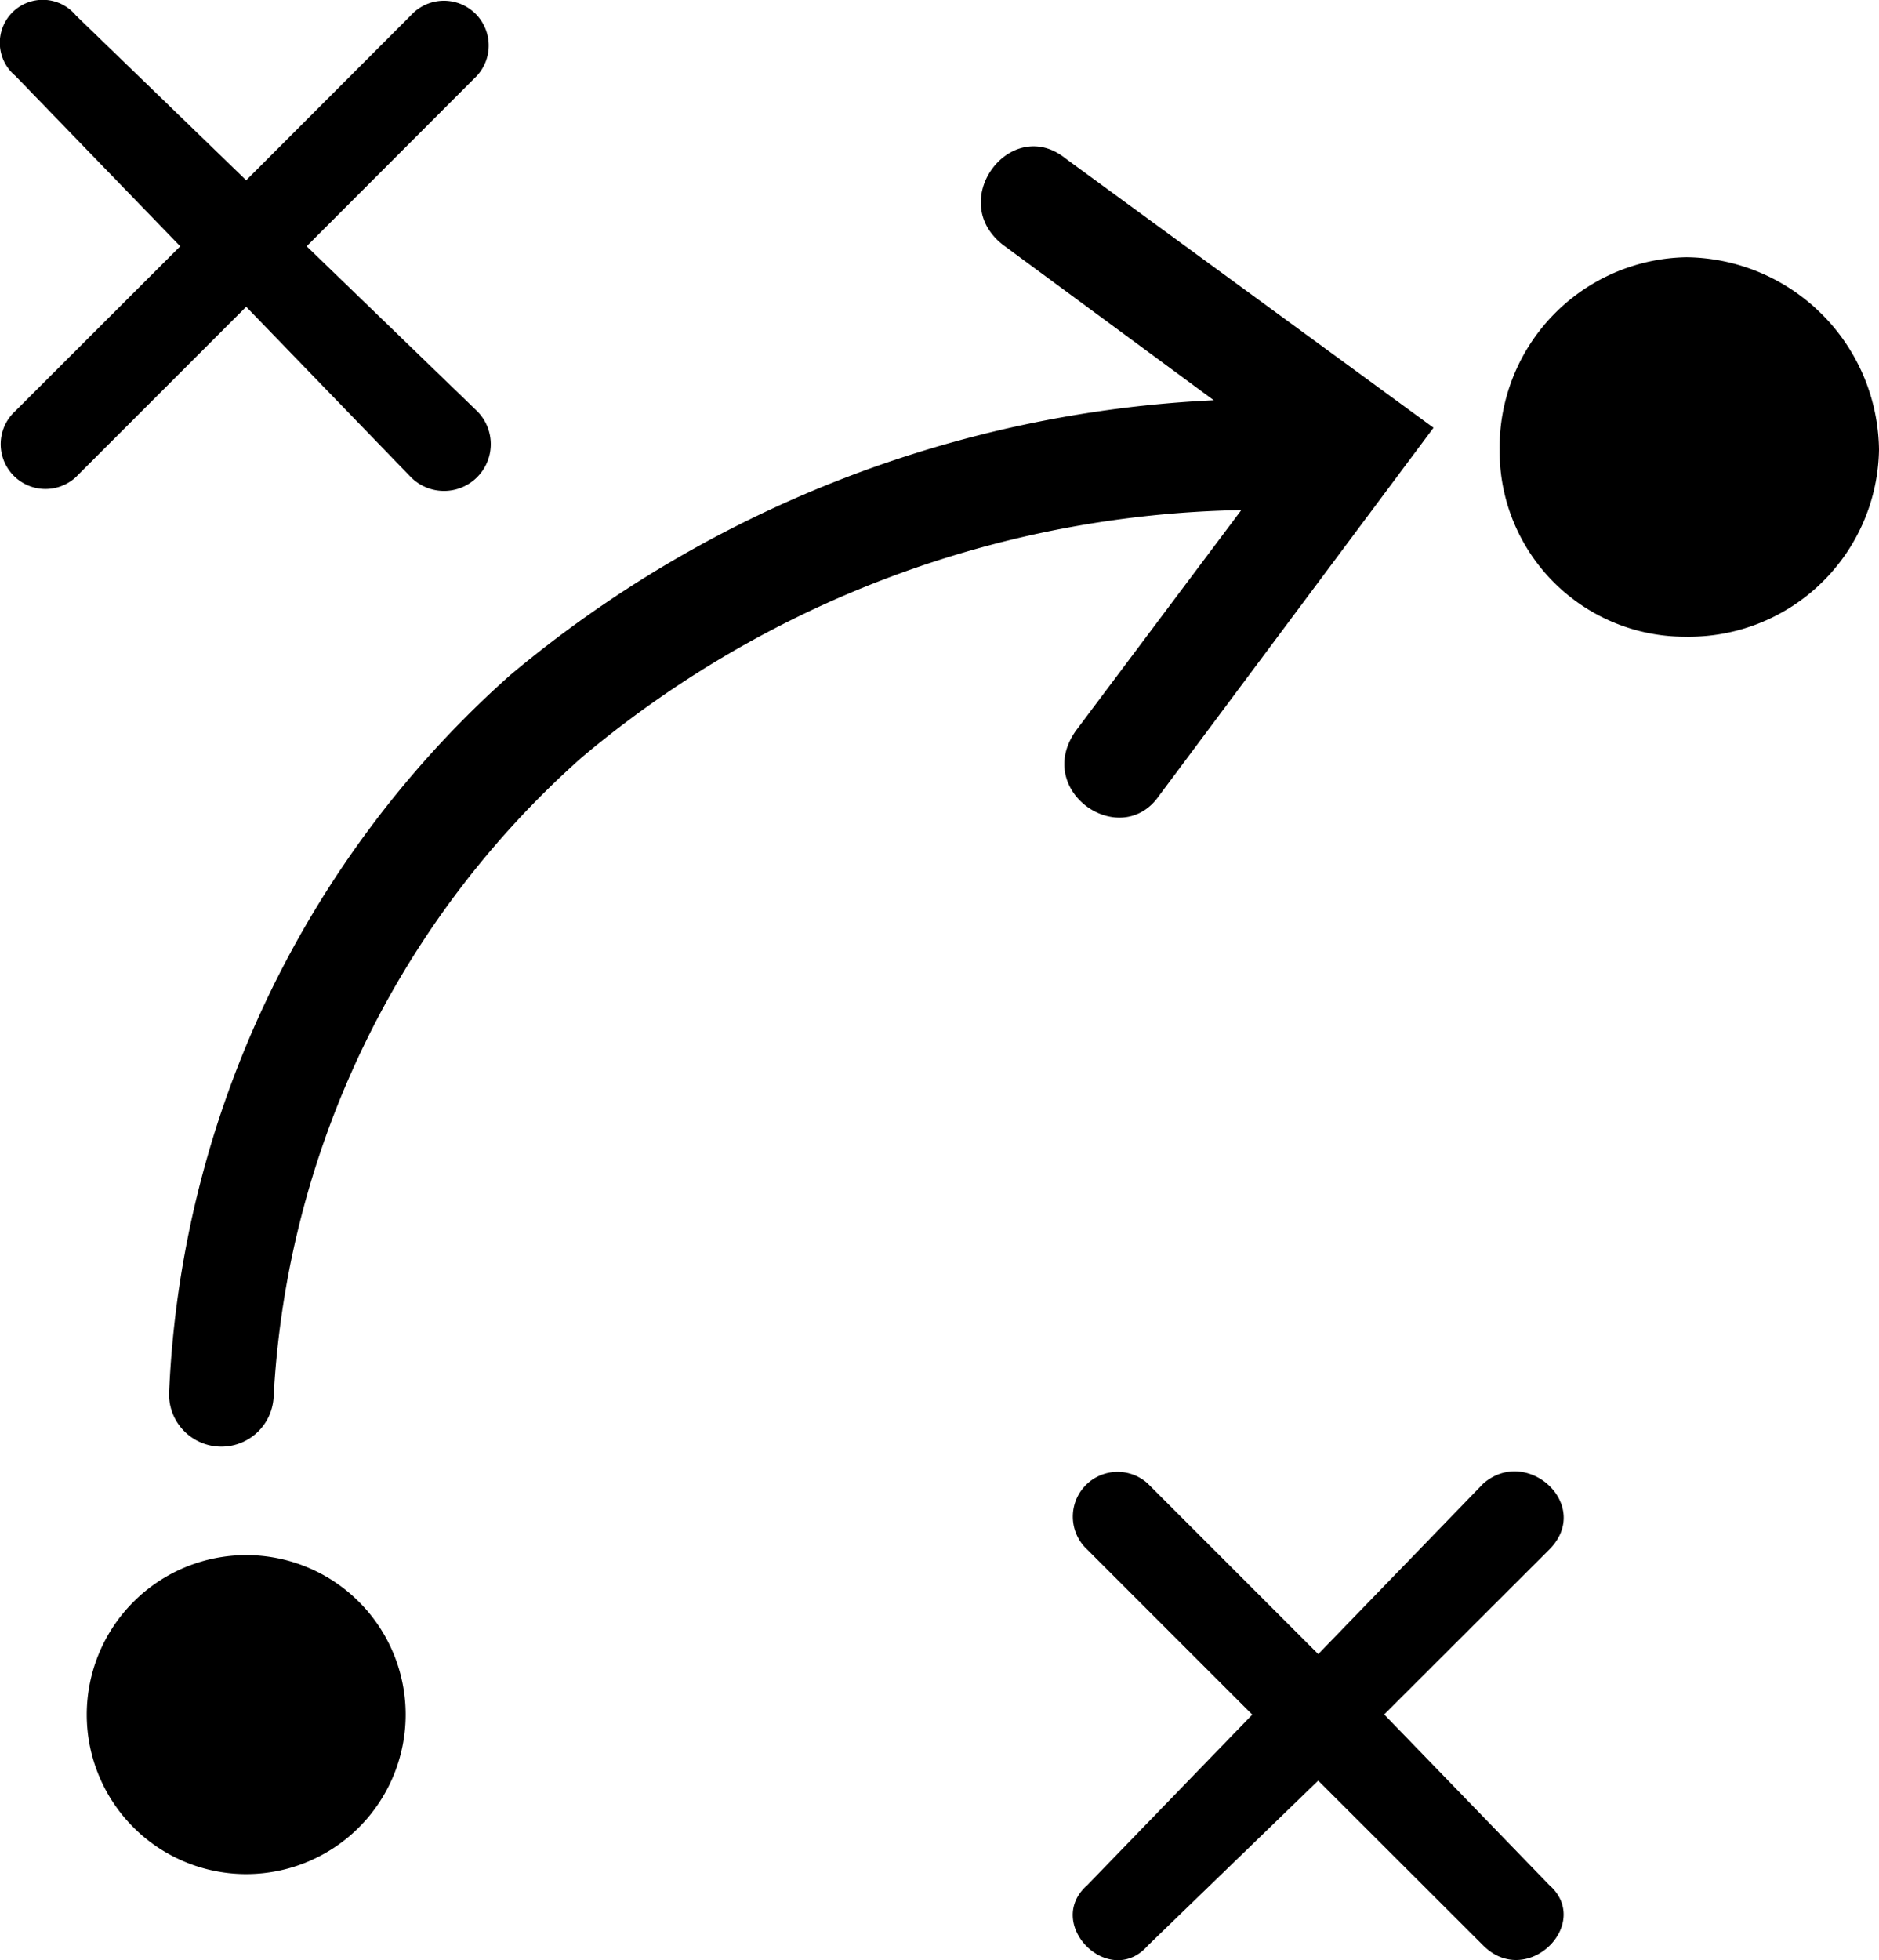 <svg class="" xmlns="http://www.w3.org/2000/svg" width="40.61" height="42.351" viewBox="0 0 40.61 42.351"><g transform="translate(-0.218 -0.218)"><path d="M5.539,33.818a3.446,3.446,0,1,1-3.446,3.446A3.448,3.448,0,0,1,5.539,33.818Zm19.724-16.4c-.832,1.188-2.733-.119-1.782-1.426l3.565-4.753a22.762,22.762,0,0,0-14.258,5.347A19.87,19.87,0,0,0,6.133,30.372a1.131,1.131,0,1,1-2.258-.119,22.014,22.014,0,0,1,7.367-15.446A25.546,25.546,0,0,1,26.451,8.866L21.936,5.539c-1.307-.951.119-2.852,1.307-1.9L31.2,9.46Zm7.01,24.833c.951.951,2.376-.475,1.426-1.307l-3.565-3.683L33.7,33.7c.951-.951-.475-2.258-1.426-1.426l-3.565,3.683-3.683-3.683A.967.967,0,0,0,23.718,33.7l3.565,3.565-3.565,3.683c-.951.832.475,2.258,1.307,1.307l3.683-3.565ZM1.855,10.529A.967.967,0,1,1,.548,9.1L4.113,5.539.548,1.855A.928.928,0,1,1,1.855.548L5.539,4.113,9.1.548a.967.967,0,1,1,1.426,1.307L6.846,5.539,10.529,9.1A1.01,1.01,0,0,1,9.1,10.529L5.539,6.846ZM36.669,5.776a4.108,4.108,0,0,0-4.04,4.159,4.006,4.006,0,0,0,4.04,4.04,4.108,4.108,0,0,0,4.159-4.04A4.21,4.21,0,0,0,36.669,5.776Z" transform="translate(0 0)" fill="currentColor" fill-rule="evenodd"></path></g></svg>